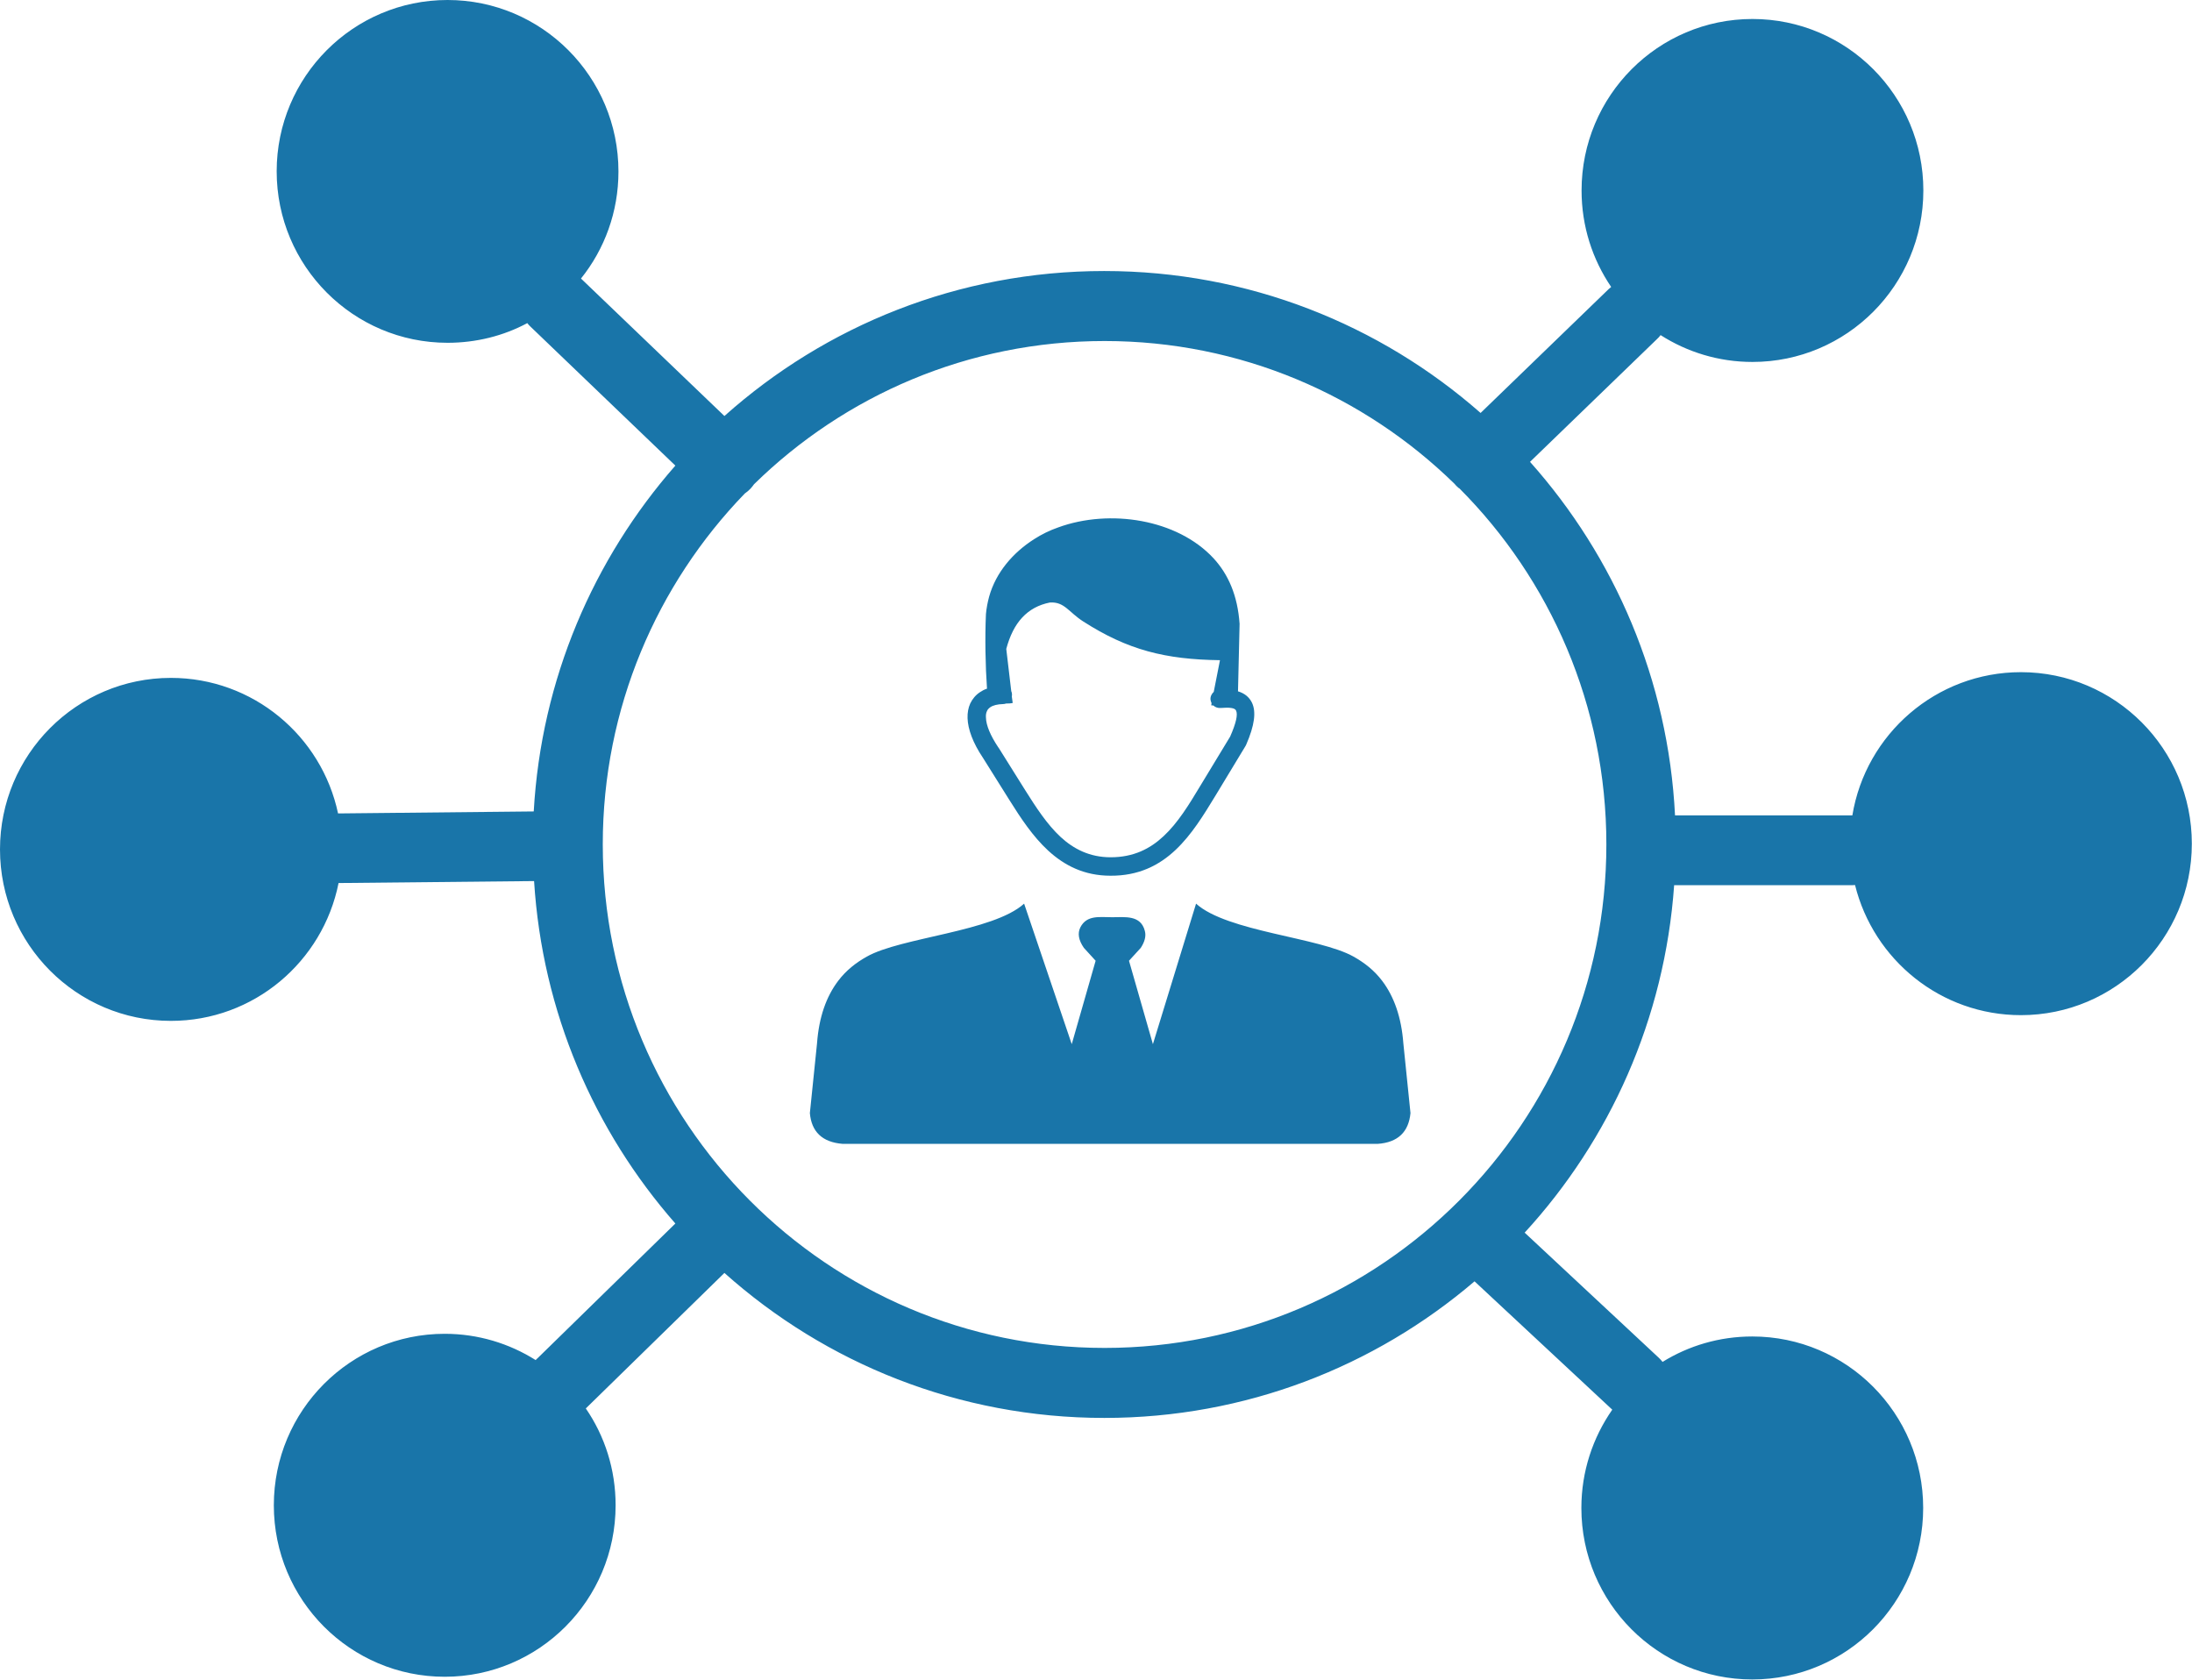 <svg width="77" height="59" viewBox="0 0 77 59" fill="none" xmlns="http://www.w3.org/2000/svg">
<path fill-rule="evenodd" clip-rule="evenodd" d="M61.56 0.667C64.875 0.667 67.563 3.364 67.563 6.69C67.563 10.017 64.875 12.714 61.56 12.714C60.376 12.714 59.266 12.368 58.333 11.771C58.295 11.821 58.251 11.872 58.201 11.916L53.746 16.223C56.716 19.556 58.602 23.882 58.84 28.642H65.069C65.539 25.787 68.014 23.611 70.991 23.611C74.305 23.611 76.994 26.309 76.994 29.635C76.994 32.962 74.305 35.659 70.991 35.659C68.177 35.659 65.815 33.716 65.163 31.088C65.132 31.088 65.1 31.094 65.069 31.094H58.809C58.477 35.791 56.547 40.042 53.558 43.299L58.276 47.7C58.32 47.745 58.364 47.789 58.402 47.839C59.317 47.273 60.394 46.946 61.554 46.946C64.868 46.946 67.557 49.644 67.557 52.97C67.557 56.296 64.868 58.994 61.554 58.994C58.239 58.994 55.55 56.296 55.55 52.97C55.55 51.687 55.952 50.499 56.635 49.518L56.616 49.499L51.797 45.009C48.294 48.002 43.751 49.807 38.794 49.807C33.669 49.807 28.994 47.883 25.447 44.714L20.585 49.467L20.578 49.474C21.243 50.442 21.625 51.612 21.625 52.876C21.625 56.202 18.937 58.899 15.622 58.899C12.307 58.899 9.619 56.202 9.619 52.876C9.619 49.549 12.307 46.852 15.622 46.852C16.794 46.852 17.89 47.191 18.818 47.776C18.836 47.751 18.855 47.732 18.88 47.713L23.724 42.978C20.873 39.727 19.049 35.552 18.761 30.949L11.931 31.018H11.893C11.342 33.779 8.917 35.86 6.003 35.86C2.688 35.86 0 33.163 0 29.836C0 26.51 2.688 23.812 6.003 23.812C8.886 23.812 11.298 25.85 11.875 28.573H11.906L18.749 28.503C19.012 23.857 20.848 19.637 23.724 16.355L18.63 11.469C18.592 11.431 18.554 11.394 18.523 11.35C17.69 11.796 16.731 12.041 15.722 12.041C12.407 12.041 9.719 9.344 9.719 6.018C9.719 2.698 12.407 0 15.722 0C19.037 0 21.725 2.698 21.725 6.024C21.725 7.445 21.236 8.753 20.409 9.784L25.447 14.613C28.994 11.444 33.669 9.52 38.788 9.52C43.851 9.52 48.476 11.4 52.01 14.506L56.509 10.155C56.534 10.13 56.566 10.105 56.597 10.08C55.939 9.111 55.557 7.948 55.557 6.69C55.557 3.364 58.245 0.667 61.56 0.667ZM35.975 31.742L37.648 36.678L38.487 33.748L38.074 33.295C37.886 33.024 37.848 32.785 37.949 32.578C38.174 32.132 38.632 32.219 39.064 32.219C39.515 32.219 40.073 32.132 40.217 32.704C40.267 32.892 40.204 33.094 40.073 33.295L39.659 33.748L40.499 36.678L42.015 31.742C43.106 32.729 46.345 32.924 47.548 33.603C47.931 33.817 48.275 34.087 48.551 34.452C48.971 35.005 49.228 35.734 49.297 36.653L49.547 39.099C49.485 39.752 49.115 40.13 48.395 40.18H39.083H29.602C28.875 40.123 28.505 39.746 28.449 39.099L28.7 36.653C28.768 35.728 29.025 35.005 29.445 34.452C29.721 34.087 30.066 33.817 30.448 33.603C31.651 32.924 34.884 32.729 35.975 31.742ZM35.523 24.278C35.542 24.316 35.549 24.353 35.549 24.397C35.549 24.416 35.549 24.435 35.542 24.46L35.574 24.693C35.492 24.712 35.417 24.712 35.342 24.712C35.31 24.724 35.273 24.731 35.242 24.731C35.035 24.737 34.884 24.775 34.784 24.844C34.734 24.881 34.69 24.925 34.671 24.976C34.64 25.039 34.627 25.114 34.634 25.202C34.64 25.479 34.79 25.837 35.072 26.259L35.079 26.265L36.012 27.755C36.388 28.352 36.777 28.956 37.259 29.402C37.717 29.824 38.281 30.113 39.014 30.113C39.816 30.113 40.399 29.817 40.875 29.371C41.376 28.906 41.771 28.258 42.16 27.61L43.212 25.875C43.425 25.391 43.488 25.095 43.419 24.957C43.375 24.863 43.187 24.844 42.874 24.869C42.78 24.875 42.686 24.844 42.623 24.781C42.598 24.781 42.573 24.781 42.548 24.775L42.56 24.699C42.542 24.661 42.529 24.624 42.523 24.58C42.51 24.473 42.561 24.372 42.636 24.303L42.855 23.19C40.931 23.165 39.615 22.832 38.055 21.832C37.541 21.505 37.391 21.128 36.877 21.165C36.489 21.241 36.163 21.417 35.906 21.694C35.655 21.964 35.473 22.329 35.348 22.794L35.523 24.278ZM43.488 24.284C43.714 24.353 43.877 24.479 43.977 24.68C44.133 25.001 44.071 25.479 43.776 26.158C43.77 26.171 43.764 26.183 43.757 26.196L42.692 27.956C42.279 28.635 41.859 29.321 41.301 29.849C40.718 30.402 39.991 30.767 39.008 30.761C38.086 30.761 37.391 30.402 36.821 29.88C36.276 29.377 35.856 28.736 35.461 28.107L34.527 26.617C34.176 26.095 34.001 25.617 33.988 25.227C33.982 25.039 34.013 24.863 34.082 24.712C34.157 24.555 34.27 24.416 34.421 24.316C34.496 24.265 34.577 24.221 34.671 24.19C34.615 23.391 34.596 22.398 34.634 21.568C34.653 21.366 34.69 21.165 34.746 20.958C34.985 20.103 35.586 19.411 36.326 18.939C36.589 18.77 36.871 18.631 37.178 18.524C38.976 17.87 41.351 18.229 42.63 19.612C43.15 20.178 43.475 20.92 43.544 21.914L43.488 24.284ZM51.246 17.147C51.208 17.116 51.177 17.084 51.145 17.053C51.127 17.034 51.114 17.015 51.095 16.996C47.918 13.89 43.582 11.979 38.801 11.979C34.007 11.979 29.665 13.896 26.488 17.009C26.45 17.066 26.406 17.116 26.362 17.166C26.3 17.229 26.237 17.286 26.162 17.336C23.079 20.524 21.174 24.869 21.174 29.66C21.174 34.546 23.148 38.967 26.337 42.167C29.527 45.368 33.932 47.348 38.801 47.348C43.67 47.348 48.075 45.368 51.264 42.167C54.454 38.967 56.428 34.546 56.428 29.66C56.428 24.775 54.454 20.354 51.264 17.154L51.246 17.147Z" fill="#1975A9"/>
</svg>

